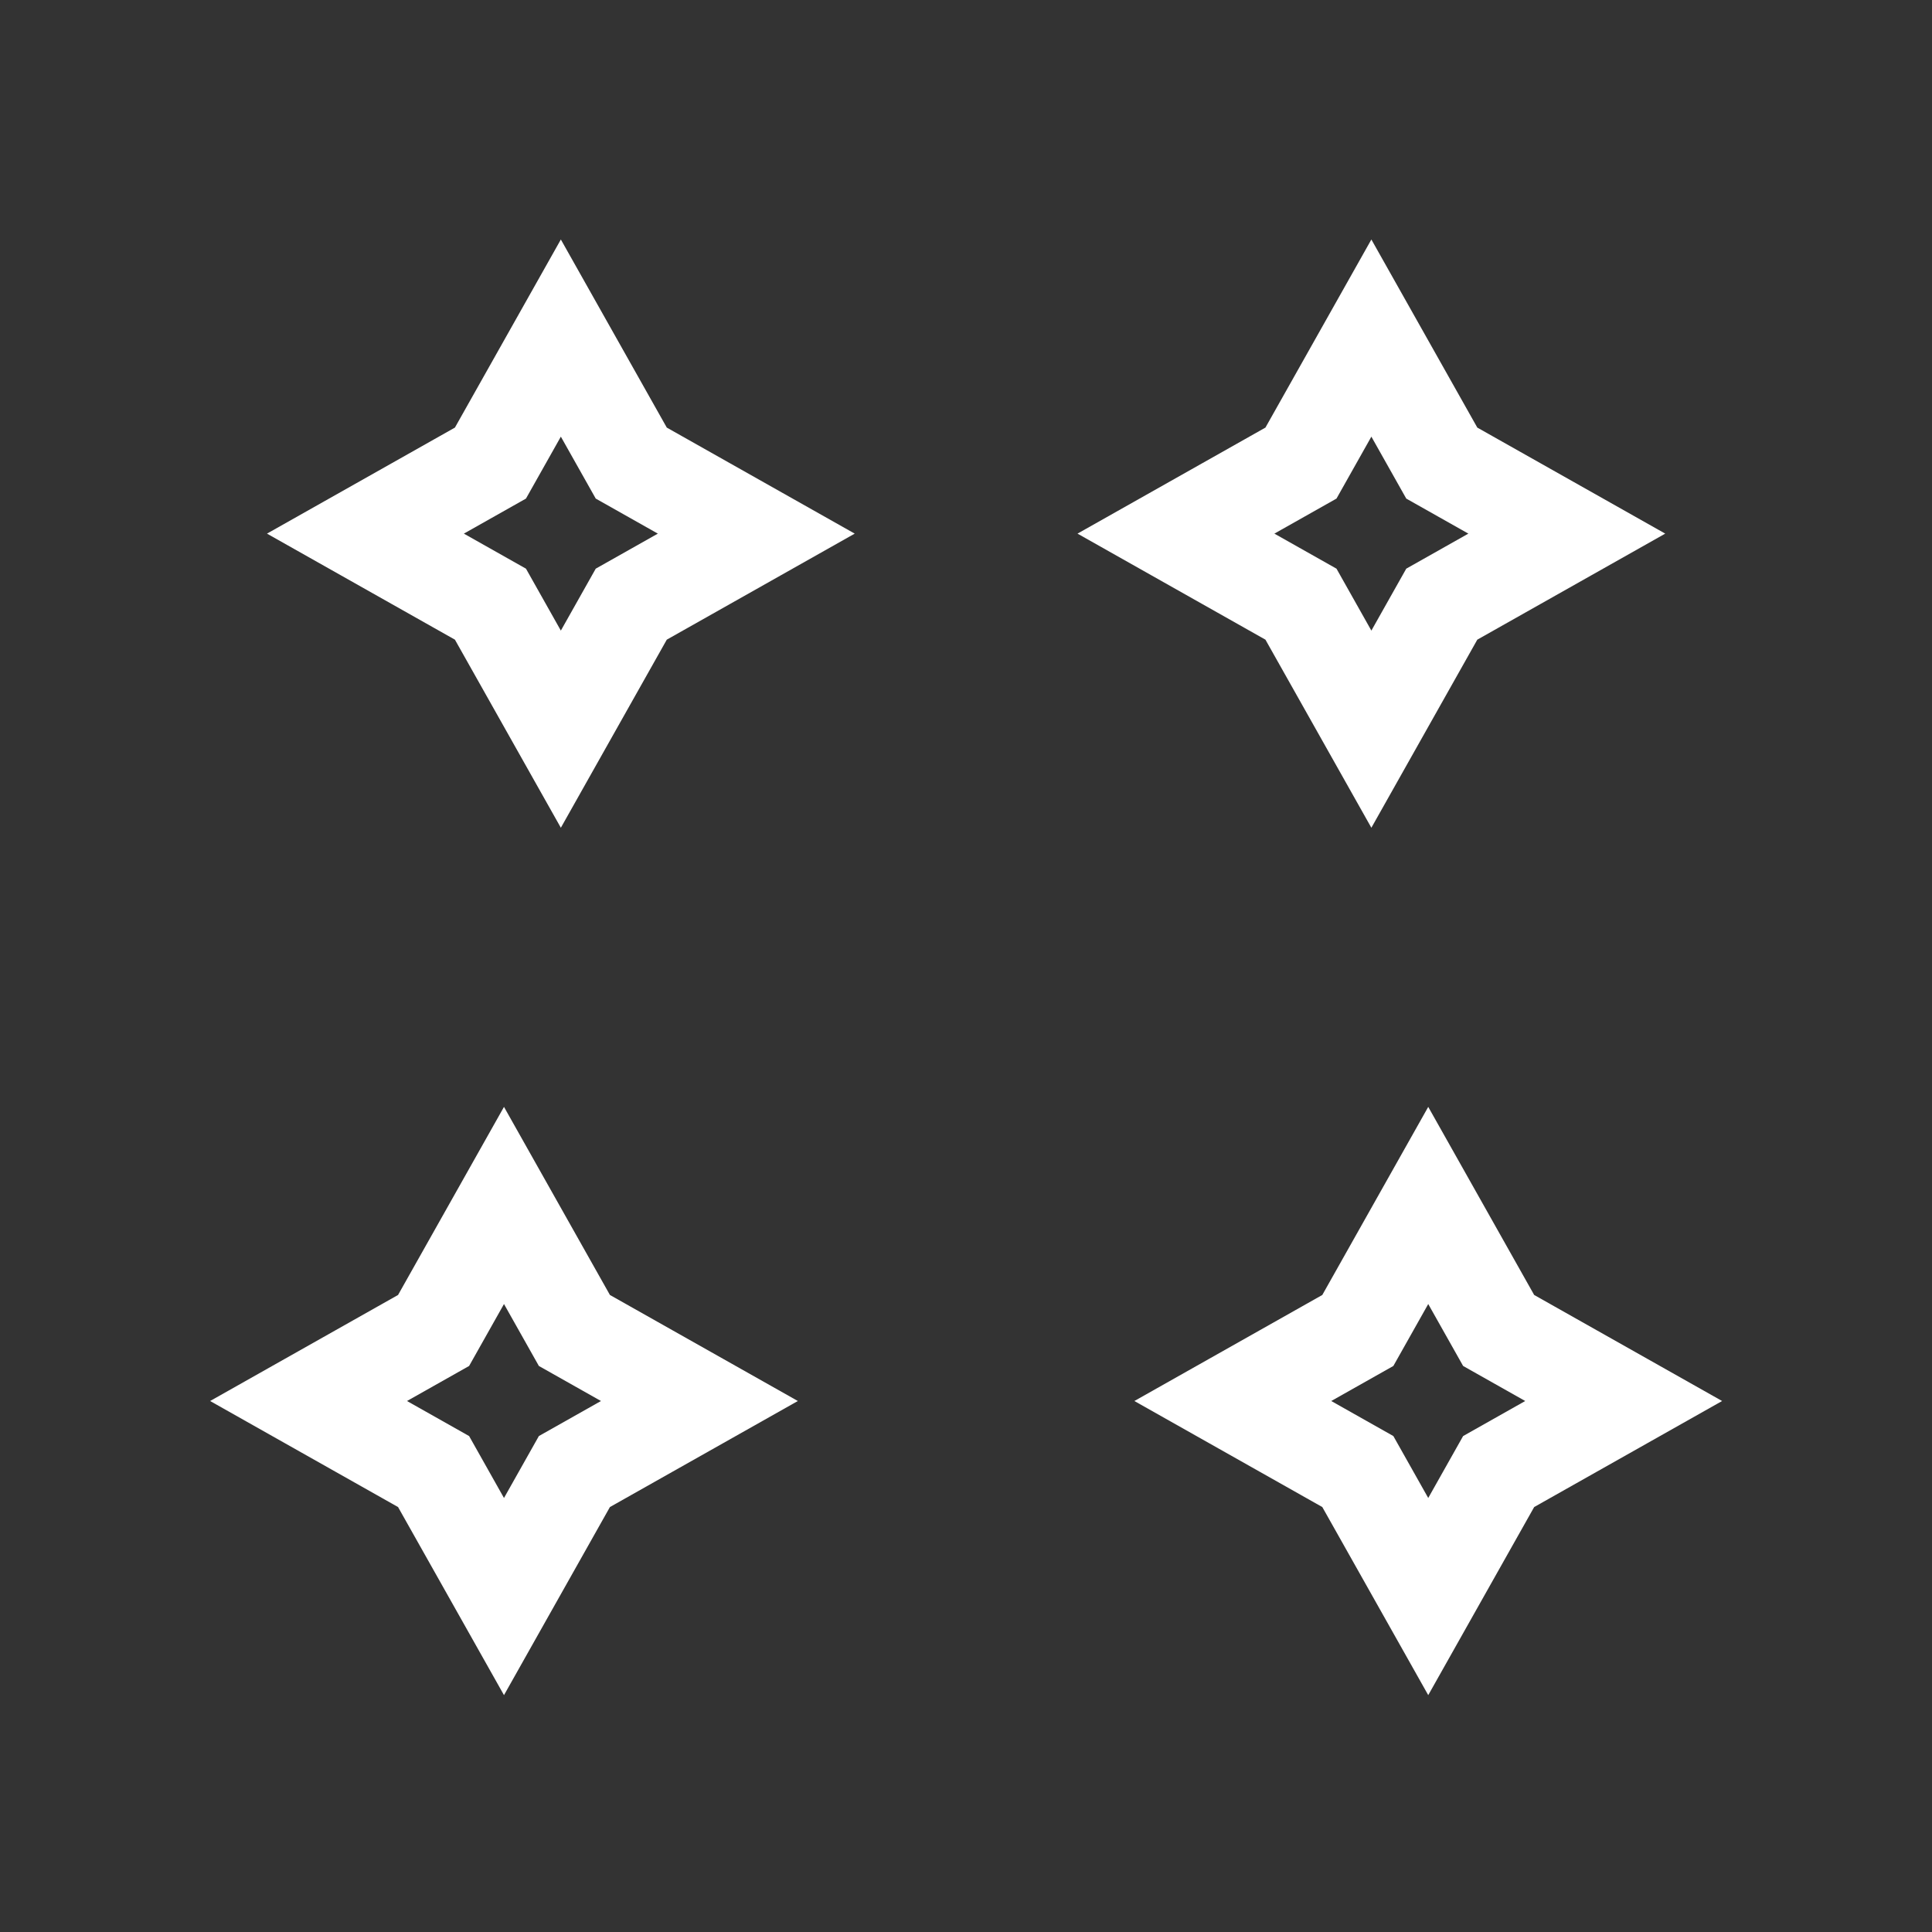 <?xml version="1.0" encoding="UTF-8" standalone="no"?>
<!-- Created with Inkscape (http://www.inkscape.org/) -->

<svg
   width="8.571mm"
   height="8.571mm"
   viewBox="0 0 8.571 8.571"
   version="1.1"
   id="svg1"
   inkscape:version="1.4 (86a8ad7, 2024-10-11)"
   sodipodi:docname="logos.svg"
   inkscape:export-batch-path="C:\Users\arthu\Downloads"
   inkscape:export-batch-name="star "
   xmlns:inkscape="http://www.inkscape.org/namespaces/inkscape"
   xmlns:sodipodi="http://sodipodi.sourceforge.net/DTD/sodipodi-0.dtd"
   xmlns="http://www.w3.org/2000/svg"
   xmlns:svg="http://www.w3.org/2000/svg">
  <rect x="0" y="0" width="8.571" height="8.571" fill="#333333" stroke="none"/>
  <sodipodi:namedview
     id="namedview1"
     pagecolor="#505050"
     bordercolor="#eeeeee"
     borderopacity="1"
     inkscape:showpageshadow="0"
     inkscape:pageopacity="0"
     inkscape:pagecheckerboard="0"
     inkscape:deskcolor="#505050"
     inkscape:document-units="mm"
     inkscape:zoom="11.313708"
     inkscape:cx="1169.1569"
     inkscape:cy="57.452426"
     inkscape:window-width="1920"
     inkscape:window-height="991"
     inkscape:window-x="-9"
     inkscape:window-y="-9"
     inkscape:window-maximized="1"
     inkscape:current-layer="layer1"
     showguides="false">
    <inkscape:page
       x="0"
       y="0"
       width="8.571"
       height="8.571"
       id="page1"
       margin="0"
       bleed="0" />
  </sodipodi:namedview>
  <defs
     id="defs1" />
  <g
     inkscape:label="Camada 1"
     inkscape:groupmode="layer"
     id="layer1"
     transform="translate(-314.484,-3.1)">
    <rect
       style="opacity:0;fill:#ffffff;stroke:none;stroke-width:0.429;stroke-linecap:square;paint-order:stroke fill markers"
       id="rect12"
       width="8.571"
       height="8.571"
       x="314.484"
       y="3.1" />
    <g
       id="g49"
       transform="translate(1.0419323e-6,0.182)">
      <path
         sodipodi:type="star"
         style="fill:none;stroke:#ffffff;stroke-width:0.753;stroke-linecap:square;paint-order:stroke fill markers"
         id="path47"
         inkscape:flatsided="false"
         sodipodi:sides="4"
         sodipodi:cx="304.60156"
         sodipodi:cy="14.155208"
         sodipodi:r1="1.5213542"
         sodipodi:r2="0.77569944"
         sodipodi:arg1="1.5707963"
         sodipodi:arg2="2.3561945"
         inkscape:rounded="0"
         inkscape:randomized="0"
         d="m 304.602,15.677 -0.548,-0.973 -0.973,-0.549 0.973,-0.549 0.548,-0.973 0.548,0.973 0.973,0.549 -0.973,0.549 z"
         transform="matrix(0.57,0,0,0.57,143.349,-2.783)"
         inkscape:export-filename="conhecimentoPts.svg"
         inkscape:export-xdpi="96"
         inkscape:export-ydpi="96" />
      <path
         sodipodi:type="star"
         style="fill:none;stroke:#ffffff;stroke-width:0.753;stroke-linecap:square;paint-order:stroke fill markers"
         id="path49"
         inkscape:flatsided="false"
         sodipodi:sides="4"
         sodipodi:cx="304.60156"
         sodipodi:cy="14.155208"
         sodipodi:r1="1.5213542"
         sodipodi:r2="0.77569944"
         sodipodi:arg1="1.5707963"
         sodipodi:arg2="2.3561945"
         inkscape:rounded="0"
         inkscape:randomized="0"
         d="m 304.602,15.677 -0.548,-0.973 -0.973,-0.549 0.973,-0.549 0.548,-0.973 0.548,0.973 0.973,0.549 -0.973,0.549 z"
         transform="matrix(0.57,0,0,0.57,147.197,1.065)"
         inkscape:export-filename="conhecimentoPts.svg"
         inkscape:export-xdpi="96"
         inkscape:export-ydpi="96" />
    </g>
    <g
       id="g52"
       transform="matrix(-1,0,0,1,637.54,0.182)">
      <path
         sodipodi:type="star"
         style="fill:none;stroke:#ffffff;stroke-width:0.753;stroke-linecap:square;paint-order:stroke fill markers"
         id="path50"
         inkscape:flatsided="false"
         sodipodi:sides="4"
         sodipodi:cx="304.60156"
         sodipodi:cy="14.155208"
         sodipodi:r1="1.5213542"
         sodipodi:r2="0.77569944"
         sodipodi:arg1="1.5707963"
         sodipodi:arg2="2.3561945"
         inkscape:rounded="0"
         inkscape:randomized="0"
         d="m 304.602,15.677 -0.548,-0.973 -0.973,-0.549 0.973,-0.549 0.548,-0.973 0.548,0.973 0.973,0.549 -0.973,0.549 z"
         transform="matrix(0.57,0,0,0.57,143.349,-2.783)"
         inkscape:export-filename="conhecimentoPts.svg"
         inkscape:export-xdpi="96"
         inkscape:export-ydpi="96" />
      <path
         sodipodi:type="star"
         style="fill:none;stroke:#ffffff;stroke-width:0.753;stroke-linecap:square;paint-order:stroke fill markers"
         id="path52"
         inkscape:flatsided="false"
         sodipodi:sides="4"
         sodipodi:cx="304.60156"
         sodipodi:cy="14.155208"
         sodipodi:r1="1.5213542"
         sodipodi:r2="0.77569944"
         sodipodi:arg1="1.5707963"
         sodipodi:arg2="2.3561945"
         inkscape:rounded="0"
         inkscape:randomized="0"
         d="m 304.602,15.677 -0.548,-0.973 -0.973,-0.549 0.973,-0.549 0.548,-0.973 0.548,0.973 0.973,0.549 -0.973,0.549 z"
         transform="matrix(0.57,0,0,0.57,147.197,1.065)"
         inkscape:export-filename="conhecimentoPts.svg"
         inkscape:export-xdpi="96"
         inkscape:export-ydpi="96" />
    </g>
  </g>
</svg>
